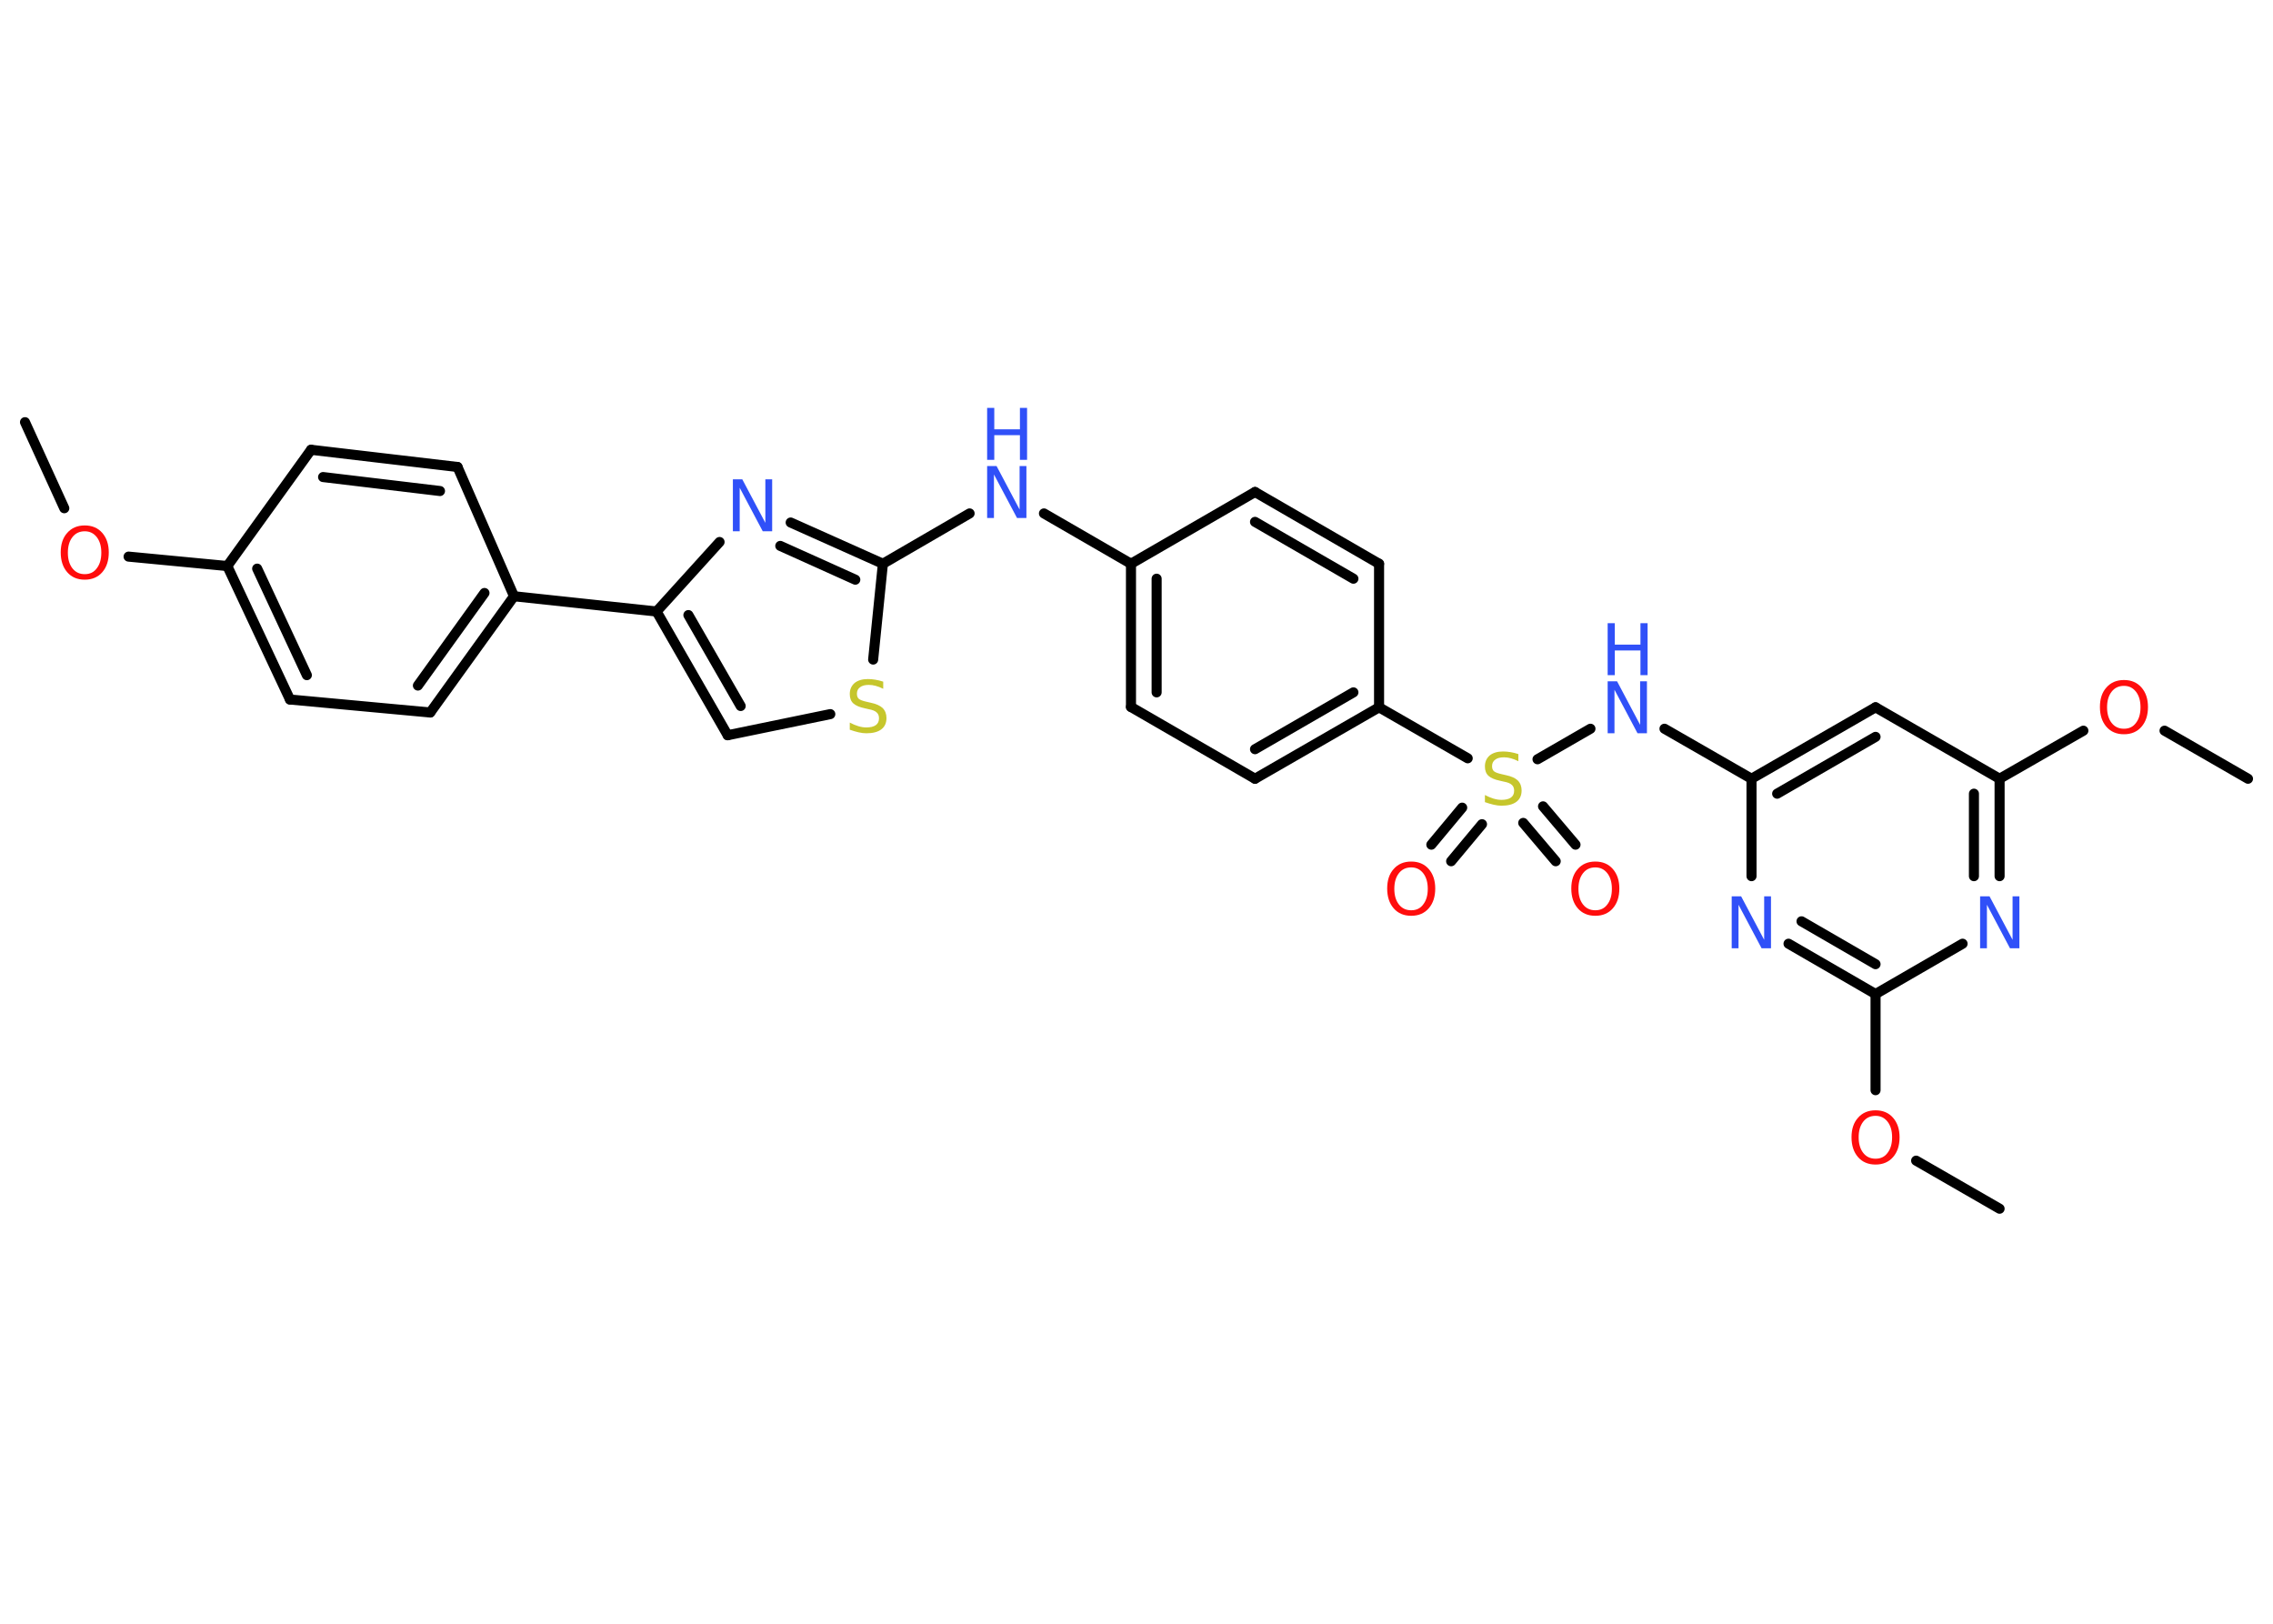 <?xml version='1.0' encoding='UTF-8'?>
<!DOCTYPE svg PUBLIC "-//W3C//DTD SVG 1.1//EN" "http://www.w3.org/Graphics/SVG/1.1/DTD/svg11.dtd">
<svg version='1.2' xmlns='http://www.w3.org/2000/svg' xmlns:xlink='http://www.w3.org/1999/xlink' width='70.0mm' height='50.0mm' viewBox='0 0 70.0 50.0'>
  <desc>Generated by the Chemistry Development Kit (http://github.com/cdk)</desc>
  <g stroke-linecap='round' stroke-linejoin='round' stroke='#000000' stroke-width='.31' fill='#3050F8'>
    <rect x='.0' y='.0' width='70.0' height='50.0' fill='#FFFFFF' stroke='none'/>
    <g id='mol1' class='mol'>
      <line id='mol1bnd1' class='bond' x1='.77' y1='13.0' x2='1.98' y2='15.65'/>
      <line id='mol1bnd2' class='bond' x1='3.96' y1='17.14' x2='7.0' y2='17.43'/>
      <g id='mol1bnd3' class='bond'>
        <line x1='7.0' y1='17.43' x2='8.93' y2='21.54'/>
        <line x1='7.92' y1='17.51' x2='9.45' y2='20.79'/>
      </g>
      <line id='mol1bnd4' class='bond' x1='8.93' y1='21.54' x2='13.25' y2='21.94'/>
      <g id='mol1bnd5' class='bond'>
        <line x1='13.25' y1='21.94' x2='15.83' y2='18.36'/>
        <line x1='12.87' y1='21.11' x2='14.92' y2='18.26'/>
      </g>
      <line id='mol1bnd6' class='bond' x1='15.83' y1='18.36' x2='20.22' y2='18.83'/>
      <g id='mol1bnd7' class='bond'>
        <line x1='20.22' y1='18.83' x2='22.41' y2='22.64'/>
        <line x1='21.2' y1='18.94' x2='22.81' y2='21.74'/>
      </g>
      <line id='mol1bnd8' class='bond' x1='22.41' y1='22.64' x2='25.57' y2='21.99'/>
      <line id='mol1bnd9' class='bond' x1='26.89' y1='20.31' x2='27.19' y2='17.36'/>
      <line id='mol1bnd10' class='bond' x1='27.19' y1='17.36' x2='29.86' y2='15.81'/>
      <line id='mol1bnd11' class='bond' x1='32.15' y1='15.81' x2='34.83' y2='17.36'/>
      <g id='mol1bnd12' class='bond'>
        <line x1='34.83' y1='17.36' x2='34.83' y2='21.77'/>
        <line x1='35.62' y1='17.82' x2='35.62' y2='21.32'/>
      </g>
      <line id='mol1bnd13' class='bond' x1='34.83' y1='21.77' x2='38.65' y2='23.98'/>
      <g id='mol1bnd14' class='bond'>
        <line x1='38.65' y1='23.98' x2='42.47' y2='21.78'/>
        <line x1='38.65' y1='23.07' x2='41.68' y2='21.32'/>
      </g>
      <line id='mol1bnd15' class='bond' x1='42.47' y1='21.78' x2='45.2' y2='23.35'/>
      <g id='mol1bnd16' class='bond'>
        <line x1='45.64' y1='25.38' x2='44.69' y2='26.52'/>
        <line x1='45.03' y1='24.87' x2='44.08' y2='26.01'/>
      </g>
      <g id='mol1bnd17' class='bond'>
        <line x1='47.52' y1='24.83' x2='48.52' y2='26.01'/>
        <line x1='46.91' y1='25.34' x2='47.91' y2='26.52'/>
      </g>
      <line id='mol1bnd18' class='bond' x1='47.35' y1='23.38' x2='48.98' y2='22.44'/>
      <line id='mol1bnd19' class='bond' x1='51.26' y1='22.44' x2='53.94' y2='23.98'/>
      <g id='mol1bnd20' class='bond'>
        <line x1='57.76' y1='21.78' x2='53.94' y2='23.98'/>
        <line x1='57.76' y1='22.69' x2='54.73' y2='24.44'/>
      </g>
      <line id='mol1bnd21' class='bond' x1='57.76' y1='21.78' x2='61.58' y2='23.98'/>
      <line id='mol1bnd22' class='bond' x1='61.58' y1='23.98' x2='64.16' y2='22.5'/>
      <line id='mol1bnd23' class='bond' x1='66.66' y1='22.5' x2='69.23' y2='23.98'/>
      <g id='mol1bnd24' class='bond'>
        <line x1='61.58' y1='26.98' x2='61.58' y2='23.98'/>
        <line x1='60.79' y1='26.98' x2='60.79' y2='24.44'/>
      </g>
      <line id='mol1bnd25' class='bond' x1='60.44' y1='29.06' x2='57.76' y2='30.61'/>
      <line id='mol1bnd26' class='bond' x1='57.76' y1='30.61' x2='57.76' y2='33.57'/>
      <line id='mol1bnd27' class='bond' x1='59.01' y1='35.74' x2='61.58' y2='37.22'/>
      <g id='mol1bnd28' class='bond'>
        <line x1='55.08' y1='29.06' x2='57.76' y2='30.61'/>
        <line x1='55.48' y1='28.37' x2='57.76' y2='29.69'/>
      </g>
      <line id='mol1bnd29' class='bond' x1='53.94' y1='23.98' x2='53.94' y2='26.98'/>
      <line id='mol1bnd30' class='bond' x1='42.47' y1='21.78' x2='42.47' y2='17.36'/>
      <g id='mol1bnd31' class='bond'>
        <line x1='42.47' y1='17.36' x2='38.65' y2='15.15'/>
        <line x1='41.68' y1='17.82' x2='38.65' y2='16.07'/>
      </g>
      <line id='mol1bnd32' class='bond' x1='34.83' y1='17.36' x2='38.65' y2='15.15'/>
      <g id='mol1bnd33' class='bond'>
        <line x1='27.19' y1='17.36' x2='24.35' y2='16.09'/>
        <line x1='26.34' y1='17.85' x2='24.03' y2='16.81'/>
      </g>
      <line id='mol1bnd34' class='bond' x1='20.22' y1='18.83' x2='22.16' y2='16.69'/>
      <line id='mol1bnd35' class='bond' x1='15.83' y1='18.36' x2='14.09' y2='14.38'/>
      <g id='mol1bnd36' class='bond'>
        <line x1='14.09' y1='14.38' x2='9.58' y2='13.85'/>
        <line x1='13.55' y1='15.12' x2='9.95' y2='14.69'/>
      </g>
      <line id='mol1bnd37' class='bond' x1='7.0' y1='17.43' x2='9.58' y2='13.85'/>
      <path id='mol1atm2' class='atom' d='M2.61 16.36q-.24 .0 -.38 .18q-.14 .18 -.14 .48q.0 .3 .14 .48q.14 .18 .38 .18q.24 .0 .37 -.18q.14 -.18 .14 -.48q.0 -.3 -.14 -.48q-.14 -.18 -.37 -.18zM2.61 16.18q.34 .0 .54 .23q.2 .23 .2 .6q.0 .38 -.2 .61q-.2 .23 -.54 .23q-.34 .0 -.54 -.23q-.2 -.23 -.2 -.61q.0 -.38 .2 -.6q.2 -.23 .54 -.23z' stroke='none' fill='#FF0D0D'/>
      <path id='mol1atm9' class='atom' d='M27.2 21.0v.21q-.12 -.06 -.23 -.09q-.11 -.03 -.21 -.03q-.18 .0 -.27 .07q-.1 .07 -.1 .2q.0 .11 .06 .16q.06 .05 .24 .09l.13 .03q.24 .05 .36 .16q.12 .12 .12 .31q.0 .23 -.16 .35q-.16 .12 -.46 .12q-.11 .0 -.24 -.03q-.13 -.03 -.27 -.08v-.22q.13 .07 .26 .11q.13 .04 .25 .04q.19 .0 .29 -.07q.1 -.07 .1 -.21q.0 -.12 -.07 -.18q-.07 -.07 -.24 -.1l-.13 -.03q-.24 -.05 -.35 -.15q-.11 -.1 -.11 -.29q.0 -.21 .15 -.34q.15 -.12 .41 -.12q.11 .0 .23 .02q.12 .02 .24 .06z' stroke='none' fill='#C6C62C'/>
      <g id='mol1atm11' class='atom'>
        <path d='M30.4 14.35h.29l.71 1.34v-1.34h.21v1.6h-.29l-.71 -1.34v1.34h-.21v-1.6z' stroke='none'/>
        <path d='M30.4 12.56h.22v.66h.79v-.66h.22v1.6h-.22v-.76h-.79v.76h-.22v-1.6z' stroke='none'/>
      </g>
      <path id='mol1atm16' class='atom' d='M46.76 23.23v.21q-.12 -.06 -.23 -.09q-.11 -.03 -.21 -.03q-.18 .0 -.27 .07q-.1 .07 -.1 .2q.0 .11 .06 .16q.06 .05 .24 .09l.13 .03q.24 .05 .36 .16q.12 .12 .12 .31q.0 .23 -.16 .35q-.16 .12 -.46 .12q-.11 .0 -.24 -.03q-.13 -.03 -.27 -.08v-.22q.13 .07 .26 .11q.13 .04 .25 .04q.19 .0 .29 -.07q.1 -.07 .1 -.21q.0 -.12 -.07 -.18q-.07 -.07 -.24 -.1l-.13 -.03q-.24 -.05 -.35 -.15q-.11 -.1 -.11 -.29q.0 -.21 .15 -.34q.15 -.12 .41 -.12q.11 .0 .23 .02q.12 .02 .24 .06z' stroke='none' fill='#C6C62C'/>
      <path id='mol1atm17' class='atom' d='M43.46 26.71q-.24 .0 -.38 .18q-.14 .18 -.14 .48q.0 .3 .14 .48q.14 .18 .38 .18q.24 .0 .37 -.18q.14 -.18 .14 -.48q.0 -.3 -.14 -.48q-.14 -.18 -.37 -.18zM43.46 26.53q.34 .0 .54 .23q.2 .23 .2 .6q.0 .38 -.2 .61q-.2 .23 -.54 .23q-.34 .0 -.54 -.23q-.2 -.23 -.2 -.61q.0 -.38 .2 -.6q.2 -.23 .54 -.23z' stroke='none' fill='#FF0D0D'/>
      <path id='mol1atm18' class='atom' d='M49.13 26.71q-.24 .0 -.38 .18q-.14 .18 -.14 .48q.0 .3 .14 .48q.14 .18 .38 .18q.24 .0 .37 -.18q.14 -.18 .14 -.48q.0 -.3 -.14 -.48q-.14 -.18 -.37 -.18zM49.13 26.53q.34 .0 .54 .23q.2 .23 .2 .6q.0 .38 -.2 .61q-.2 .23 -.54 .23q-.34 .0 -.54 -.23q-.2 -.23 -.2 -.61q.0 -.38 .2 -.6q.2 -.23 .54 -.23z' stroke='none' fill='#FF0D0D'/>
      <g id='mol1atm19' class='atom'>
        <path d='M49.51 20.98h.29l.71 1.34v-1.34h.21v1.6h-.29l-.71 -1.34v1.34h-.21v-1.6z' stroke='none'/>
        <path d='M49.51 19.19h.22v.66h.79v-.66h.22v1.6h-.22v-.76h-.79v.76h-.22v-1.6z' stroke='none'/>
      </g>
      <path id='mol1atm23' class='atom' d='M65.41 21.12q-.24 .0 -.38 .18q-.14 .18 -.14 .48q.0 .3 .14 .48q.14 .18 .38 .18q.24 .0 .37 -.18q.14 -.18 .14 -.48q.0 -.3 -.14 -.48q-.14 -.18 -.37 -.18zM65.41 20.94q.34 .0 .54 .23q.2 .23 .2 .6q.0 .38 -.2 .61q-.2 .23 -.54 .23q-.34 .0 -.54 -.23q-.2 -.23 -.2 -.61q.0 -.38 .2 -.6q.2 -.23 .54 -.23z' stroke='none' fill='#FF0D0D'/>
      <path id='mol1atm25' class='atom' d='M60.98 27.6h.29l.71 1.34v-1.34h.21v1.6h-.29l-.71 -1.34v1.34h-.21v-1.6z' stroke='none'/>
      <path id='mol1atm27' class='atom' d='M57.76 34.36q-.24 .0 -.38 .18q-.14 .18 -.14 .48q.0 .3 .14 .48q.14 .18 .38 .18q.24 .0 .37 -.18q.14 -.18 .14 -.48q.0 -.3 -.14 -.48q-.14 -.18 -.37 -.18zM57.76 34.19q.34 .0 .54 .23q.2 .23 .2 .6q.0 .38 -.2 .61q-.2 .23 -.54 .23q-.34 .0 -.54 -.23q-.2 -.23 -.2 -.61q.0 -.38 .2 -.6q.2 -.23 .54 -.23z' stroke='none' fill='#FF0D0D'/>
      <path id='mol1atm29' class='atom' d='M53.33 27.6h.29l.71 1.34v-1.34h.21v1.6h-.29l-.71 -1.34v1.34h-.21v-1.6z' stroke='none'/>
      <path id='mol1atm32' class='atom' d='M22.57 14.76h.29l.71 1.34v-1.34h.21v1.6h-.29l-.71 -1.34v1.34h-.21v-1.6z' stroke='none'/>
    </g>
  </g>
</svg>
